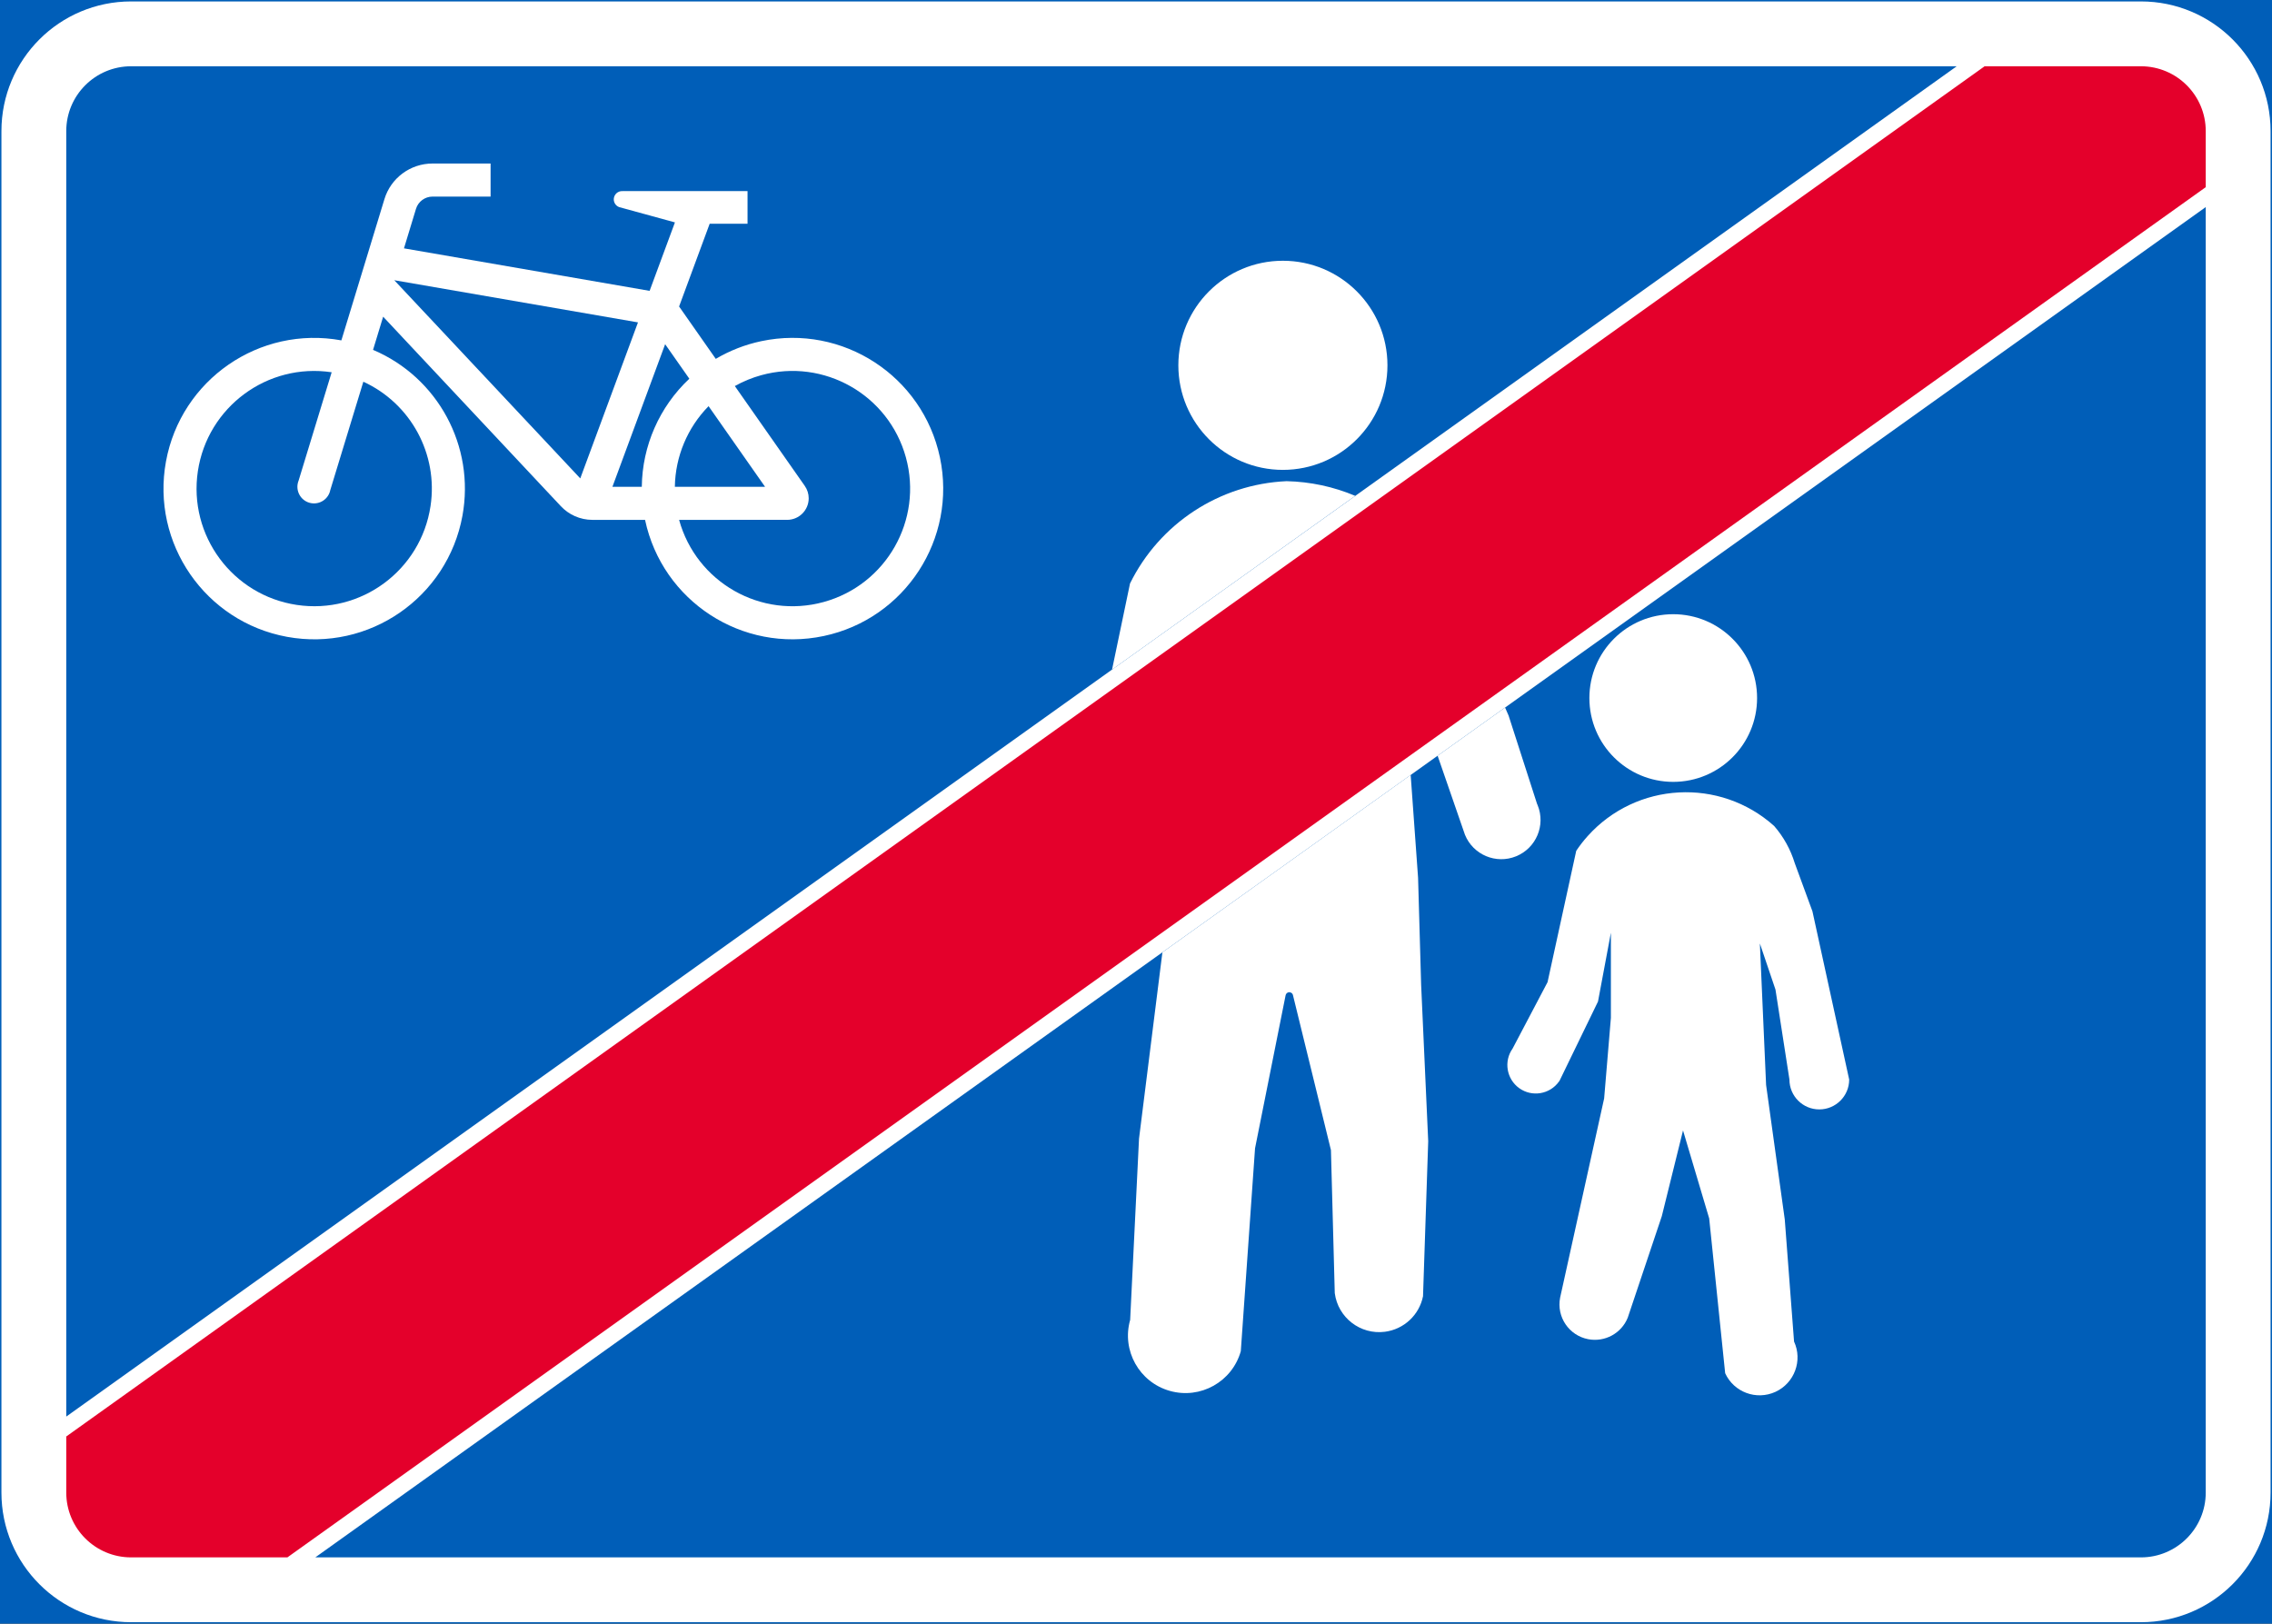 <?xml version="1.0" encoding="UTF-8" standalone="no"?>
<!-- Generator: Adobe Illustrator 16.0.0, SVG Export Plug-In . SVG Version: 6.00 Build 0)  -->

<svg
   xmlns:dc="http://purl.org/dc/elements/1.1/"
   xmlns:cc="http://creativecommons.org/ns#"
   xmlns:rdf="http://www.w3.org/1999/02/22-rdf-syntax-ns#"
   xmlns:svg="http://www.w3.org/2000/svg"
   xmlns="http://www.w3.org/2000/svg"
   xmlns:sodipodi="http://sodipodi.sourceforge.net/DTD/sodipodi-0.dtd"
   xmlns:inkscape="http://www.inkscape.org/namespaces/inkscape"
   version="1.1"
   id="Layer_1"
   x="0px"
   y="0px"
   width="397.353"
   height="283.962"
   viewBox="0 0 397.353 283.962"
   xml:space="preserve"
   sodipodi:docname="E27.svg"
   inkscape:version="0.92.5 (2060ec1f9f, 2020-04-08)"><rect x="0" y="0" width="397.353" height="283.962" fill="#333333" stroke="none"/><defs
   id="defs2350" /><sodipodi:namedview
   pagecolor="#ffffff"
   bordercolor="#666666"
   borderopacity="1"
   objecttolerance="10"
   gridtolerance="10"
   guidetolerance="10"
   inkscape:pageopacity="0"
   inkscape:pageshadow="2"
   inkscape:window-width="640"
   inkscape:window-height="480"
   id="namedview2348"
   showgrid="false"
   inkscape:zoom="0.55503813"
   inkscape:cx="198.6765"
   inkscape:cy="141.981"
   inkscape:window-x="0"
   inkscape:window-y="0"
   inkscape:window-maximized="0"
   inkscape:current-layer="Layer_1" />
<g
   id="LWPOLYLINE"
   transform="translate(-13.922,-70.617)">
	
		<rect
   x="14.172"
   y="70.867"
   style="fill:#005eb8;stroke:#005eb8;stroke-width:0.5;stroke-miterlimit:10"
   width="396.853"
   height="283.462"
   id="rect2296" />
</g>
<g
   id="LWPOLYLINE_1_"
   transform="translate(-13.922,-70.617)">
	<path
   style="fill:#ffffff"
   d="m 36.852,70.867 h 351.497 c 12.525,0 22.676,10.154 22.676,22.678 v 238.111 c 0,12.523 -10.15,22.674 -22.676,22.674 H 36.852 c -12.525,0 -22.68,-10.15 -22.68,-22.674 V 93.544 c 0,-12.523 10.155,-22.677 22.68,-22.677 z"
   id="path2299"
   inkscape:connector-curvature="0" />
</g>
<g
   id="LWPOLYLINE_30_"
   transform="translate(-13.922,-70.617)">
	<path
   style="fill:#005eb8"
   d="M 356.133,82.207 H 36.852 c -6.263,0 -11.342,5.077 -11.342,11.338 v 224.822 z"
   id="path2302"
   inkscape:connector-curvature="0" />
</g>
<g
   id="LWPOLYLINE_19_"
   transform="translate(-13.922,-70.617)">
	<path
   style="fill:#ffffff"
   d="m 132.69,124.221 6.415,9.159 c 2.466,-1.455 5.146,-2.5 7.949,-3.094 14.24,-3.018 28.226,6.077 31.252,20.315 3.018,14.241 -6.078,28.231 -20.318,31.251 -14.24,3.018 -28.233,-6.077 -31.251,-20.315 h -9.219 c -2.119,0 -4.14,-0.895 -5.574,-2.461 l -31.012,-33.071 -1.765,5.801 c 11.362,4.817 17.852,16.873 15.634,29.013 -2.622,14.318 -16.359,23.799 -30.674,21.177 -14.315,-2.624 -23.8,-16.357 -21.176,-30.674 2.622,-14.319 16.352,-23.799 30.675,-21.175 l 7.528,-24.696 c 1.121,-3.705 4.543,-6.236 8.419,-6.236 h 10.15 v 5.784 h -10.15 c -1.328,0 -2.507,0.868 -2.895,2.138 l -2.103,6.914 42.96,7.434 4.428,-11.973 -9.763,-2.678 c -0.586,-0.225 -0.965,-0.804 -0.932,-1.433 0.049,-0.796 0.733,-1.406 1.525,-1.361 h 0.767 21.101 v 5.704 h -6.621 z"
   id="path2305"
   inkscape:connector-curvature="0" />
</g>
<g
   id="LWPOLYLINE_28_"
   transform="translate(-13.922,-70.617)">
	<path
   style="fill:#005eb8"
   d="M 69.066,342.993 399.687,106.834 v 224.821 c 0,6.262 -5.079,11.338 -11.338,11.338 z"
   id="path2308"
   inkscape:connector-curvature="0" />
</g>
<g
   id="CIRCLE_2_"
   transform="translate(-13.922,-70.617)">
	<path
   style="fill:#ffffff"
   d="m 256.575,134.509 c 0,-10.099 -8.188,-18.287 -18.289,-18.287 -10.094,0 -18.281,8.188 -18.281,18.287 0,10.099 8.188,18.287 18.281,18.287 10.1,0 18.289,-8.188 18.289,-18.287 z"
   id="path2311"
   inkscape:connector-curvature="0" />
</g>
<g
   id="CIRCLE_3_"
   transform="translate(-13.922,-70.617)">
	<path
   style="fill:#ffffff"
   d="m 321.221,192.699 c 0,-8.097 -6.572,-14.661 -14.67,-14.661 -8.097,0 -14.66,6.563 -14.66,14.661 0,8.1 6.563,14.663 14.66,14.663 8.098,0 14.67,-6.563 14.67,-14.663 z"
   id="path2314"
   inkscape:connector-curvature="0" />
</g>
<g
   id="LWPOLYLINE_15_"
   transform="translate(-13.922,-70.617)">
	<path
   style="fill:#ffffff"
   d="m 293.4,245.778 -6.721,13.846 c -0.041,0.053 -0.074,0.104 -0.107,0.152 -1.6,2.238 -4.708,2.758 -6.942,1.162 -2.234,-1.6 -2.754,-4.703 -1.163,-6.943 l 6.11,-11.609 5.014,-22.965 c 0.594,-0.898 1.262,-1.752 1.979,-2.555 8.518,-9.508 23.13,-10.309 32.637,-1.789 1.641,1.887 2.869,4.105 3.604,6.506 l 3.092,8.422 6.424,29.416 c 0,2.887 -2.342,5.225 -5.228,5.225 -2.887,0 -5.22,-2.338 -5.22,-5.225 l -2.441,-15.732 -2.729,-8.064 1.088,24.742 3.266,23.521 1.624,21.355 c 1.534,3.322 0.074,7.264 -3.249,8.799 -3.331,1.529 -7.272,0.074 -8.798,-3.258 l -2.795,-27.078 -4.576,-15.383 -3.711,14.994 -5.953,17.746 c -1.105,2.75 -4.008,4.328 -6.919,3.771 -3.363,-0.646 -5.565,-3.896 -4.914,-7.256 l 7.701,-34.855 1.18,-14.088 v -14.891 z"
   id="path2317"
   inkscape:connector-curvature="0" />
</g>
<g
   id="LWPOLYLINE_25_"
   transform="translate(-13.922,-70.617)">
	<path
   style="fill:#ffffff"
   d="m 217.217,237.171 -4.09,32.596 -1.55,31.695 c -1.518,5.344 1.591,10.906 6.942,12.414 5.344,1.514 10.901,-1.596 12.41,-6.941 l 2.49,-35.486 5.343,-26.754 c 0.05,-0.256 0.239,-0.461 0.495,-0.527 0.346,-0.082 0.709,0.133 0.791,0.482 l 6.646,27.115 0.668,25.006 c 0.553,4.287 4.478,7.318 8.766,6.766 3.322,-0.428 6.011,-2.928 6.67,-6.217 l 0.907,-27.111 -1.236,-27.332 -0.536,-18.729 -1.295,-17.997 z"
   id="path2320"
   inkscape:connector-curvature="0" />
</g>
<g
   id="LWPOLYLINE_26_"
   transform="translate(-13.922,-70.617)">
	<path
   style="fill:#ffffff"
   d="m 265.348,202.79 4.782,13.82 c 1.427,3.508 5.426,5.195 8.938,3.771 3.513,-1.426 5.203,-5.43 3.776,-8.934 -0.033,-0.082 -0.066,-0.166 -0.107,-0.244 l -4.98,-15.448 -0.61,-1.392 z"
   id="path2323"
   inkscape:connector-curvature="0" />
</g>
<g
   id="LWPOLYLINE_27_"
   transform="translate(-13.922,-70.617)">
	<path
   style="fill:#ffffff"
   d="m 250.942,157.339 c -3.801,-1.604 -7.874,-2.476 -12.005,-2.568 -11.709,0.521 -22.206,7.38 -27.385,17.894 l -3.142,15.061 z"
   id="path2326"
   inkscape:connector-curvature="0" />
</g>
<g
   id="LWPOLYLINE_16_"
   transform="translate(-13.922,-70.617)">
	<polygon
   style="fill:#005eb8"
   points="115.407,154.285 82.877,119.625 125.5,127 "
   id="polygon2329" />
</g>
<g
   id="LWPOLYLINE_17_"
   transform="translate(-13.922,-70.617)">
	<path
   style="fill:#005eb8"
   d="m 137.844,141.652 c -3.703,3.771 -5.813,8.819 -5.896,14.101 h 15.774 z"
   id="path2332"
   inkscape:connector-curvature="0" />
</g>
<g
   id="LWPOLYLINE_18_"
   transform="translate(-13.922,-70.617)">
	<path
   style="fill:#005eb8"
   d="m 126.167,155.752 c 0.083,-7.168 3.084,-13.991 8.313,-18.899 l -4.23,-6.036 -9.219,24.935 h 5.179 z"
   id="path2335"
   inkscape:connector-curvature="0" />
</g>
<g
   id="LWPOLYLINE_20_"
   transform="translate(-13.922,-70.617)">
	<path
   style="fill:#005eb8"
   d="m 154.673,155.6 c 0.445,0.635 0.685,1.39 0.685,2.165 0,2.082 -1.69,3.772 -3.776,3.772 H 132.69 c 3.019,10.953 14.34,17.384 25.298,14.364 10.95,-3.018 17.383,-14.346 14.364,-25.3 -3.018,-10.952 -14.348,-17.384 -25.298,-14.364 -1.607,0.443 -3.158,1.08 -4.617,1.898 z"
   id="path2338"
   inkscape:connector-curvature="0" />
</g>
<g
   id="LWPOLYLINE_21_"
   transform="translate(-13.922,-70.617)">
	<path
   style="fill:#005eb8"
   d="M 77.468,137.376 71.68,156.35 c -0.033,0.169 -0.083,0.336 -0.148,0.497 -0.602,1.486 -2.292,2.201 -3.785,1.6 -1.484,-0.604 -2.201,-2.297 -1.6,-3.783 l 5.78,-18.941 c -11.238,-1.684 -21.711,6.061 -23.401,17.298 -1.682,11.237 6.061,21.709 17.3,23.393 11.239,1.684 21.711,-6.061 23.393,-17.297 1.361,-9.054 -3.43,-17.918 -11.751,-21.741 z"
   id="path2341"
   inkscape:connector-curvature="0" />
</g>
<g
   id="LWPOLYLINE_29_"
   transform="translate(-13.922,-70.617)">
	<path
   style="fill:#e4002b"
   d="M 399.687,103.351 64.185,342.993 H 36.852 c -6.263,0 -11.342,-5.076 -11.342,-11.338 V 321.85 L 361.014,82.207 h 27.335 c 6.259,0 11.338,5.077 11.338,11.338 z"
   id="path2344"
   inkscape:connector-curvature="0" />
</g>
</svg>